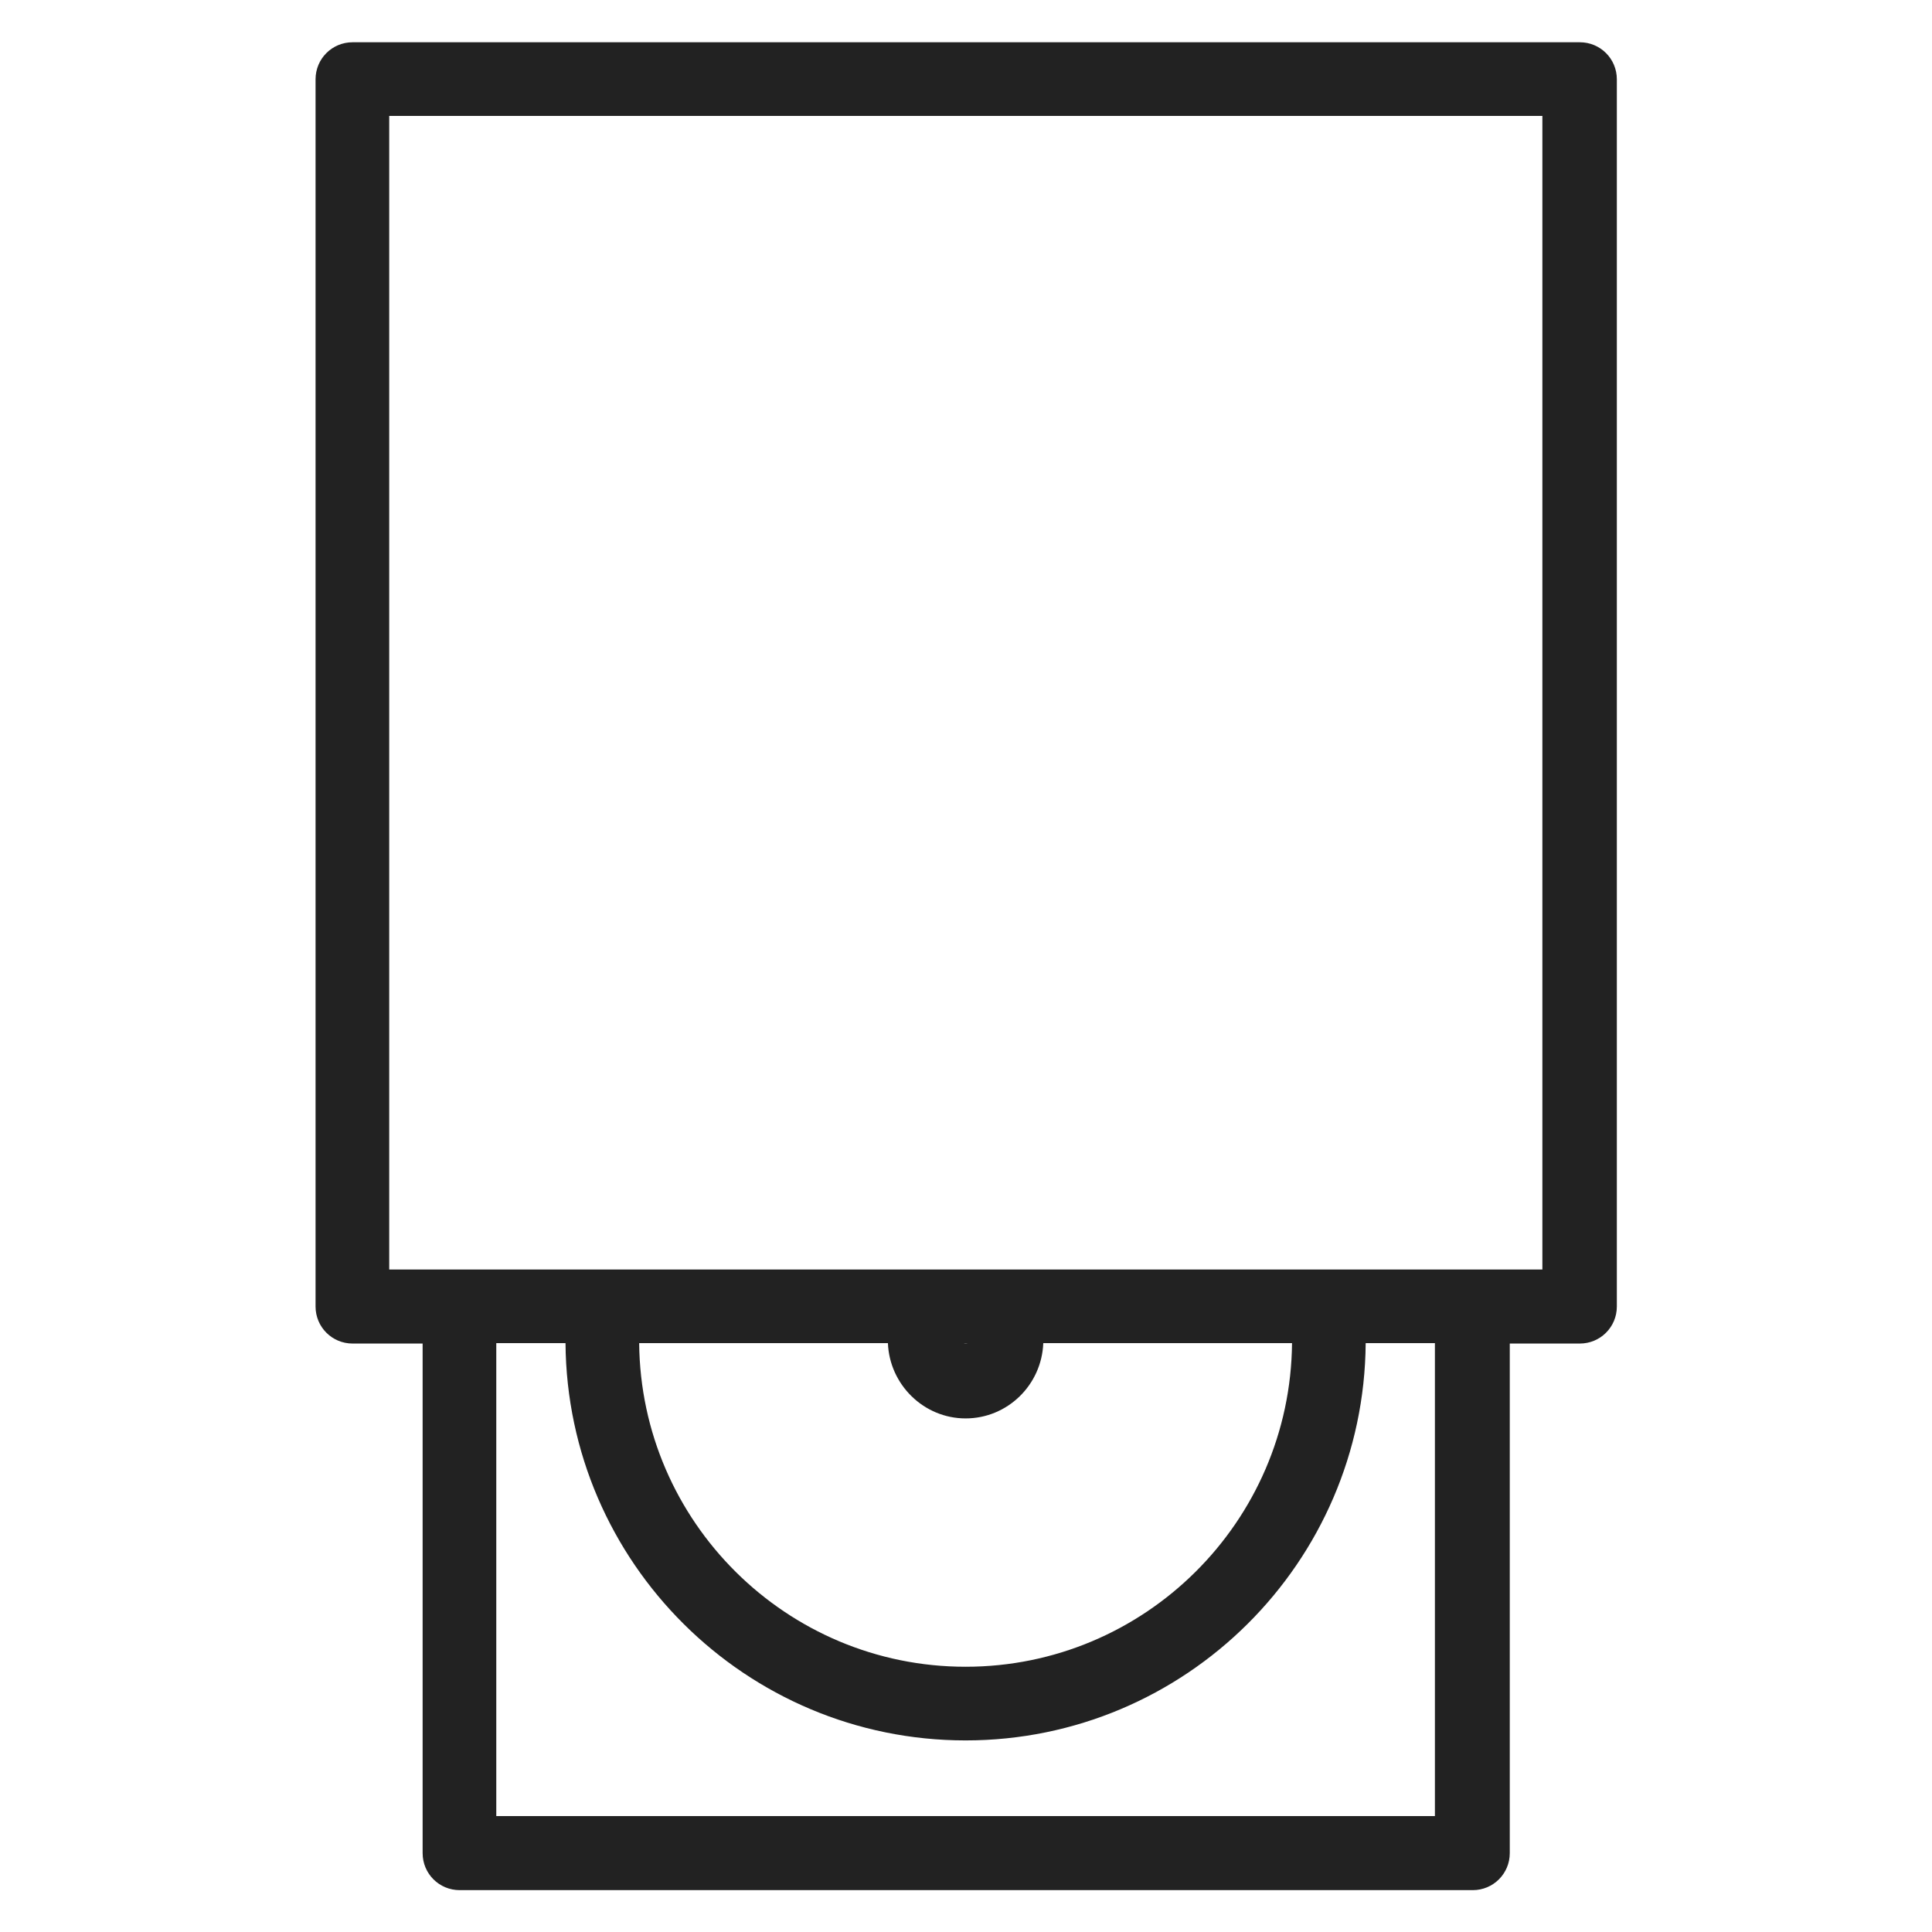 <svg width="48" height="48" viewBox="0 0 48 48" fill="none" xmlns="http://www.w3.org/2000/svg">
<g id="cd player_L 1">
<path id="Vector" d="M39.24 1.05H8.76C8.25 1.05 7.84 1.46 7.84 1.97V32.46C7.84 32.97 8.25 33.38 8.76 33.38H10.5V46.04C10.5 46.55 10.91 46.96 11.42 46.96H36.59C37.1 46.96 37.51 46.55 37.51 46.04V33.38H39.25C39.76 33.38 40.17 32.97 40.17 32.46V1.97C40.17 1.46 39.76 1.05 39.25 1.05H39.24ZM35.66 45.12H12.33V33.37H14.05C14.09 38.82 18.53 43.24 23.99 43.24C29.45 43.24 33.89 38.82 33.93 33.37H35.65V45.12H35.66ZM22.06 33.37C22.1 34.4 22.95 35.24 23.99 35.24C25.03 35.24 25.88 34.41 25.92 33.37H32.1C32.06 37.81 28.44 41.41 23.99 41.41C19.54 41.41 15.92 37.81 15.88 33.37H22.06ZM23.95 33.37H24.04C24.04 33.37 23.98 33.38 23.95 33.37ZM38.32 31.54H9.67V2.88H38.32V31.54Z" fill="#222222"/>
</g>
</svg>
